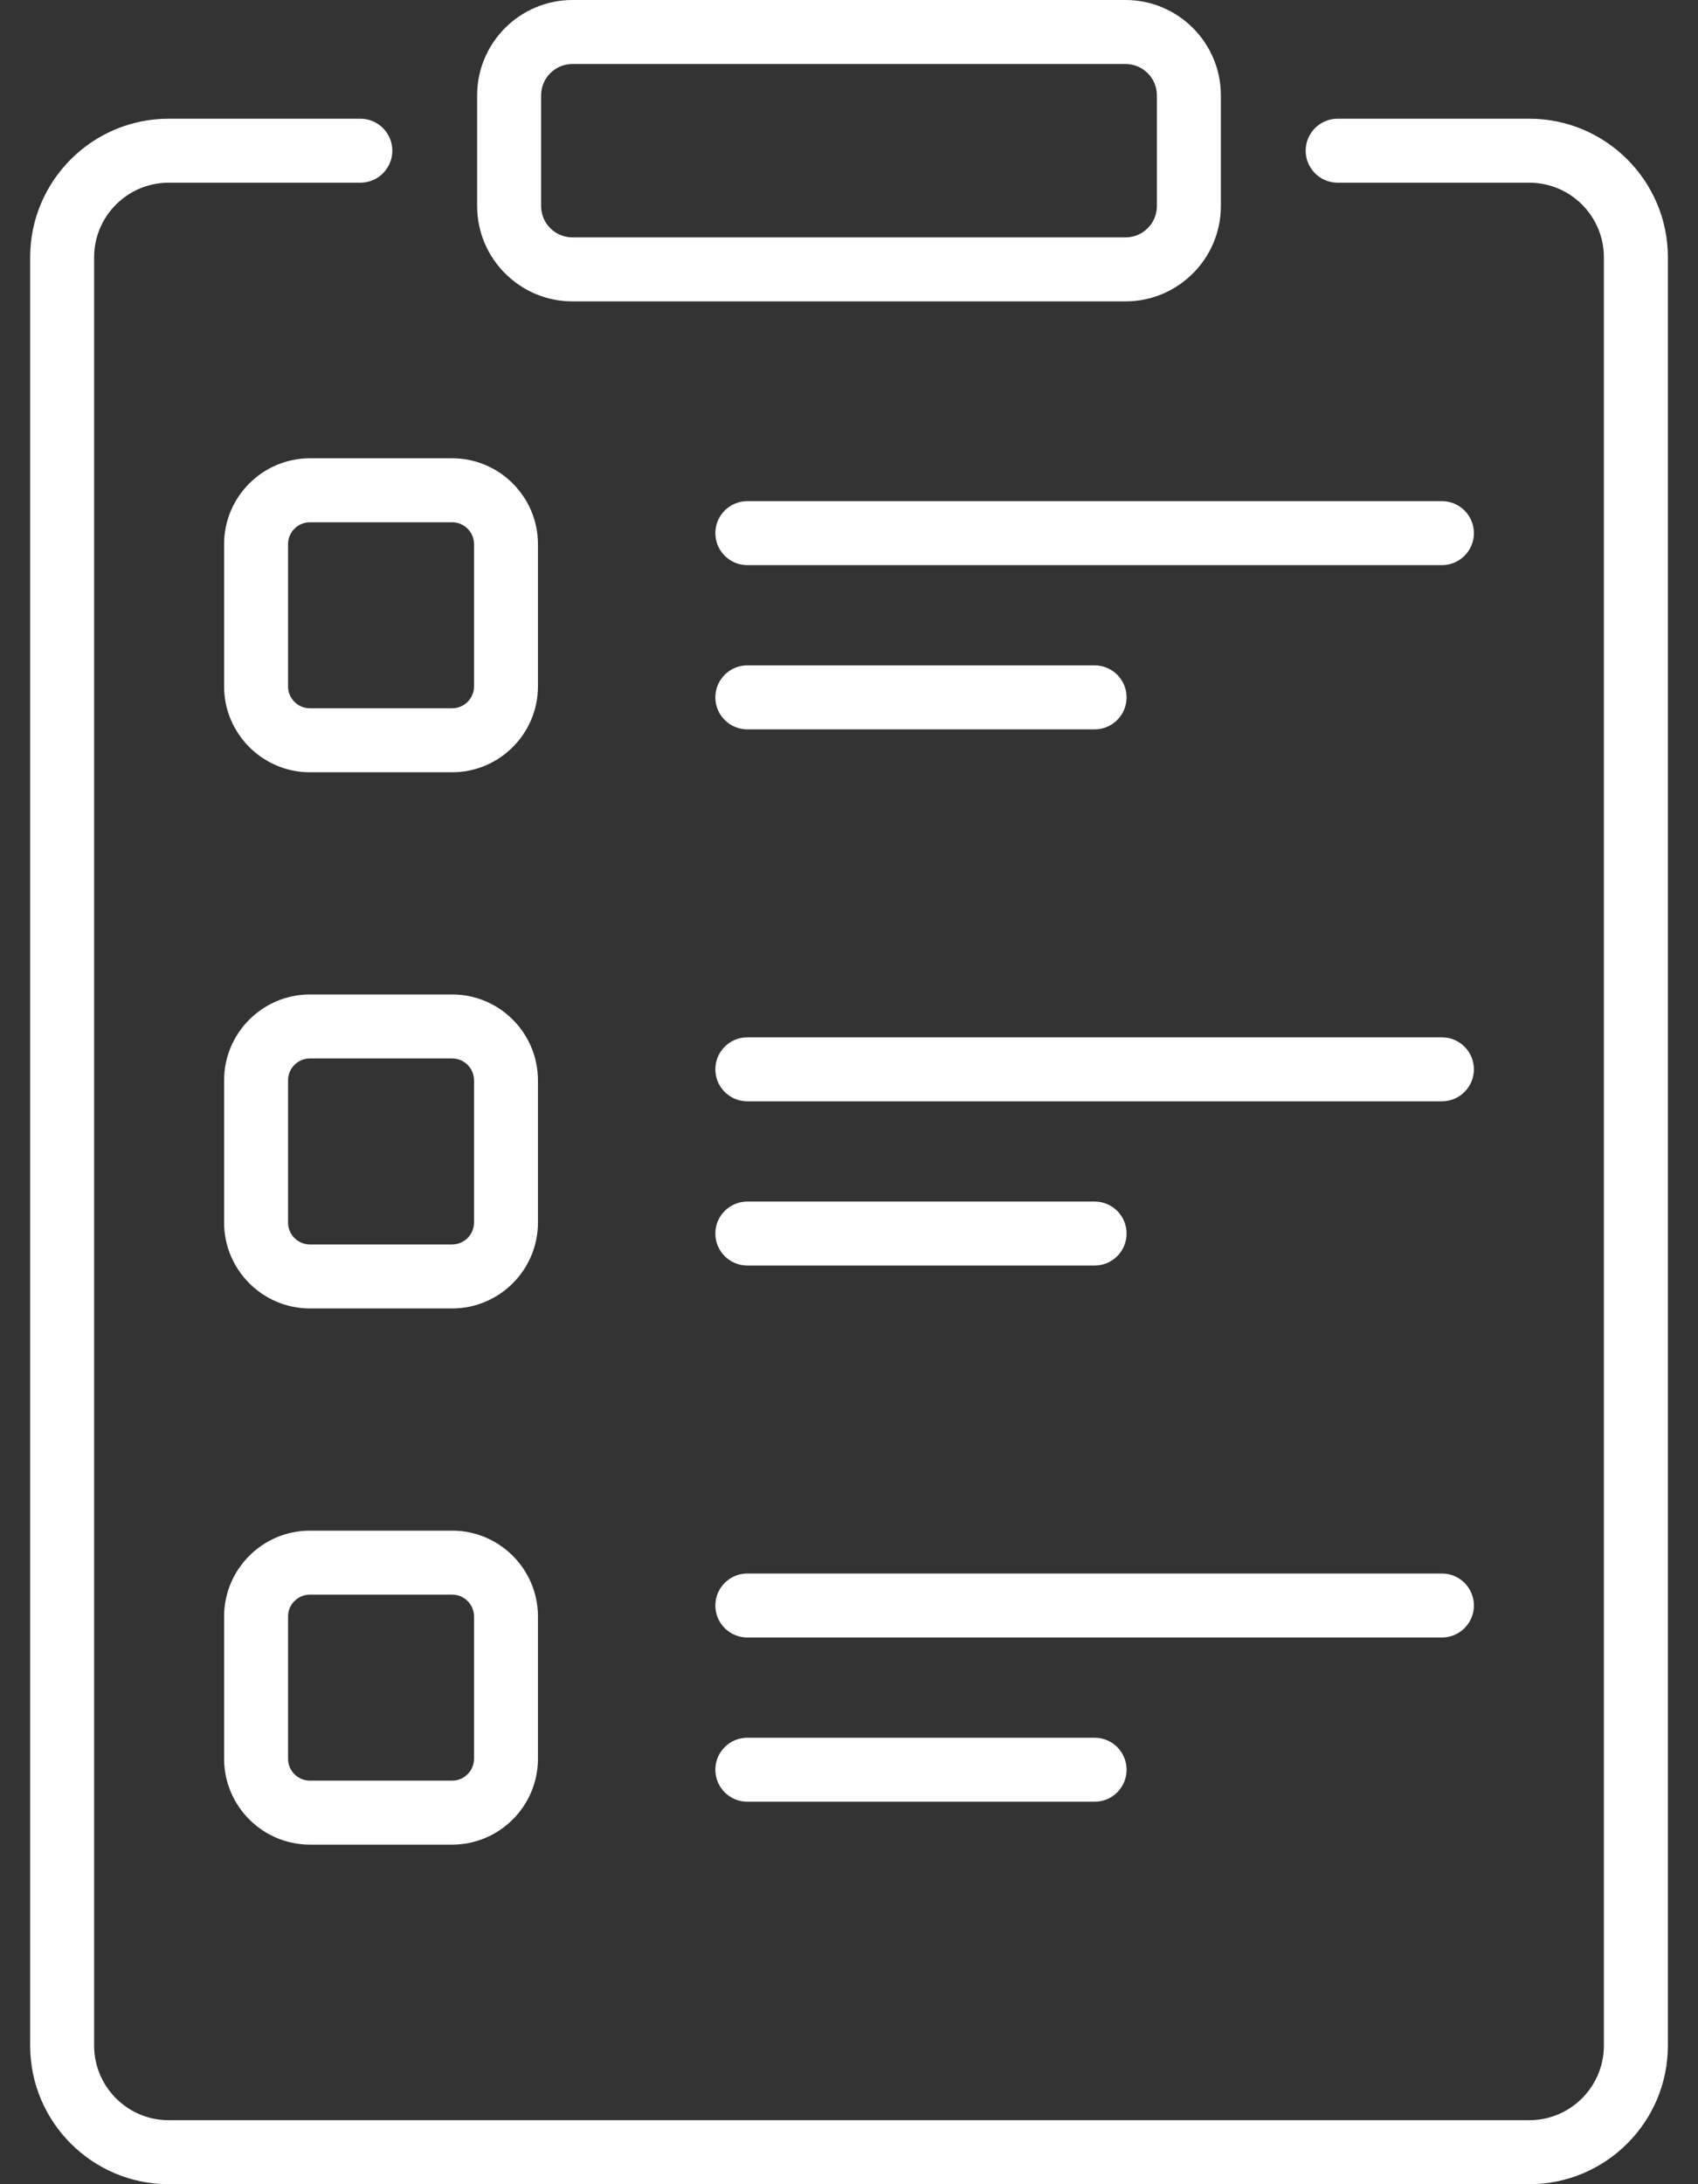 <svg width="42" height="54" viewBox="0 0 42 54" fill="none" xmlns="http://www.w3.org/2000/svg">
<rect x="0" y="0" width="42" height="54" fill="#333333" stroke="none"/>
<path d="M27.076 18.032H18.485C18.049 18.032 17.694 17.678 17.694 17.241C17.694 16.804 18.049 16.45 18.485 16.45H27.076C27.512 16.45 27.866 16.804 27.866 17.241C27.866 17.678 27.512 18.032 27.076 18.032Z" fill="white"/>
<path d="M35.666 13.972H18.485C18.049 13.972 17.694 13.618 17.694 13.181C17.694 12.744 18.049 12.39 18.485 12.39H35.666C36.102 12.39 36.457 12.744 36.457 13.181C36.457 13.618 36.102 13.972 35.666 13.972Z" fill="white"/>
<path d="M27.076 31.288H18.485C18.049 31.288 17.694 30.934 17.694 30.497C17.694 30.06 18.049 29.706 18.485 29.706H27.076C27.512 29.706 27.866 30.06 27.866 30.497C27.866 30.934 27.512 31.288 27.076 31.288Z" fill="white"/>
<path d="M35.666 27.228H18.485C18.049 27.228 17.694 26.874 17.694 26.437C17.694 26 18.049 25.646 18.485 25.646H35.666C36.102 25.646 36.457 26 36.457 26.437C36.457 26.874 36.102 27.228 35.666 27.228Z" fill="white"/>
<path d="M27.076 44.544H18.485C18.049 44.544 17.694 44.19 17.694 43.753C17.694 43.316 18.049 42.962 18.485 42.962H27.076C27.512 42.962 27.866 43.316 27.866 43.753C27.866 44.19 27.512 44.544 27.076 44.544Z" fill="white"/>
<path d="M35.666 40.484H18.485C18.049 40.484 17.694 40.13 17.694 39.693C17.694 39.256 18.049 38.902 18.485 38.902H35.666C36.102 38.902 36.457 39.256 36.457 39.693C36.457 40.13 36.102 40.484 35.666 40.484Z" fill="white"/>
<path d="M27.84 7.451H14.16C12.86 7.451 11.802 6.394 11.802 5.094V2.358C11.802 1.058 12.86 0 14.16 0H27.84C29.14 0 30.198 1.058 30.198 2.358V5.094C30.198 6.394 29.14 7.451 27.84 7.451ZM14.16 1.582C13.732 1.582 13.384 1.93 13.384 2.358V5.094C13.384 5.521 13.732 5.869 14.16 5.869H27.84C28.268 5.869 28.616 5.521 28.616 5.094V2.358C28.616 1.93 28.268 1.582 27.84 1.582H14.16Z" fill="white"/>
<path d="M11.183 19.093H7.667C6.496 19.093 5.543 18.14 5.543 16.969V13.454C5.543 12.283 6.496 11.33 7.667 11.33H11.183C12.354 11.33 13.306 12.283 13.306 13.454V16.969C13.306 18.14 12.354 19.093 11.183 19.093ZM7.667 12.912C7.368 12.912 7.125 13.155 7.125 13.454V16.969C7.125 17.268 7.368 17.511 7.667 17.511H11.183C11.482 17.511 11.725 17.268 11.725 16.969V13.454C11.725 13.155 11.482 12.912 11.183 12.912H7.667Z" fill="white"/>
<path d="M11.183 32.349H7.667C6.496 32.349 5.543 31.396 5.543 30.225V26.709C5.543 25.538 6.496 24.586 7.667 24.586H11.183C12.354 24.586 13.306 25.538 13.306 26.709V30.225C13.306 31.396 12.354 32.349 11.183 32.349ZM7.667 26.168C7.368 26.168 7.125 26.411 7.125 26.709V30.225C7.125 30.524 7.368 30.767 7.667 30.767H11.183C11.482 30.767 11.725 30.524 11.725 30.225V26.709C11.725 26.411 11.482 26.168 11.183 26.168H7.667Z" fill="white"/>
<path d="M11.183 45.605H7.667C6.496 45.605 5.543 44.652 5.543 43.481V39.965C5.543 38.794 6.496 37.842 7.667 37.842H11.183C12.354 37.842 13.306 38.794 13.306 39.965V43.481C13.306 44.652 12.354 45.605 11.183 45.605ZM7.667 39.424C7.368 39.424 7.125 39.667 7.125 39.965V43.481C7.125 43.78 7.368 44.023 7.667 44.023H11.183C11.482 44.023 11.725 43.78 11.725 43.481V39.965C11.725 39.667 11.482 39.424 11.183 39.424H7.667Z" fill="white"/>
<path d="M37.828 54H4.172C2.283 54 0.746 52.463 0.746 50.573V6.361C0.746 4.472 2.283 2.935 4.172 2.935H8.913C9.35 2.935 9.704 3.289 9.704 3.726C9.704 4.163 9.35 4.517 8.913 4.517H4.172C3.155 4.517 2.328 5.344 2.328 6.361V50.573C2.328 51.59 3.155 52.418 4.172 52.418H37.828C38.845 52.418 39.672 51.59 39.672 50.573V6.361C39.672 5.344 38.845 4.517 37.828 4.517H33.087C32.651 4.517 32.296 4.163 32.296 3.726C32.296 3.289 32.651 2.935 33.087 2.935H37.828C39.717 2.935 41.255 4.472 41.255 6.361V50.573C41.255 52.463 39.717 54 37.828 54Z" fill="white"/>
</svg>
